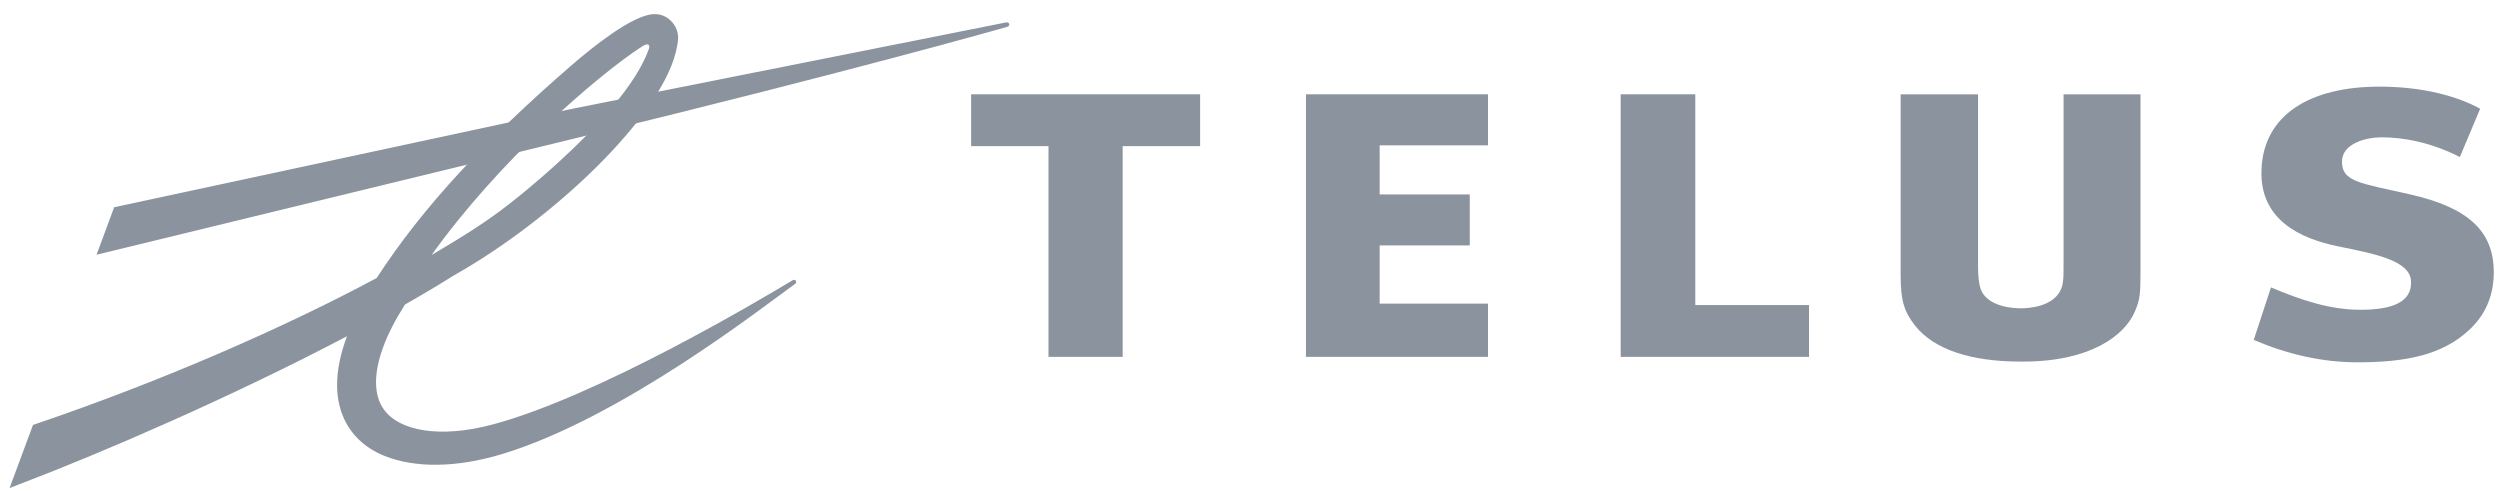 <svg width="173" height="34" viewBox="0 0 173 34" fill="none" xmlns="http://www.w3.org/2000/svg">
<path d="M102.97 10.057V6.526H90.372V24.695H102.97V21.01H95.472V16.983H101.708V13.455H95.472V10.057H102.97Z" fill="#8B949E"/>
<path d="M125.185 21.11H117.314V6.526H112.151V24.695H125.185V21.11Z" fill="#8B949E"/>
<path d="M166.769 13.45C163.285 12.665 162.065 12.574 162.065 11.188C162.065 9.902 163.792 9.502 164.785 9.502C166.391 9.502 168.288 9.877 170.221 10.868L171.627 7.524C169.646 6.444 167.104 5.995 164.659 5.995C159.854 5.995 156.63 7.944 156.495 11.744C156.358 15.21 159.176 16.507 161.766 17.041C164.262 17.557 166.795 17.999 166.846 19.482C166.892 20.85 165.662 21.436 163.341 21.436C161.192 21.436 159.193 20.745 157.151 19.889L155.957 23.524C158.305 24.522 160.688 25.072 163.145 25.072C166.558 25.072 169.049 24.539 170.882 22.818C172.153 21.636 172.569 20.209 172.569 18.847C172.572 15.975 170.782 14.358 166.769 13.45Z" fill="#8B949E"/>
<path d="M83.048 10.113V6.526H67.202V10.113H72.555V24.695H77.688V10.113H83.048Z" fill="#8B949E"/>
<path d="M142.799 6.526V18.07C142.799 18.974 142.799 19.224 142.745 19.576C142.579 20.676 141.513 21.315 139.813 21.337C138.553 21.317 137.631 20.945 137.201 20.287C136.985 19.948 136.88 19.341 136.88 18.37V6.526H131.525V19.048C131.525 20.783 131.757 21.566 132.541 22.556C133.833 24.172 136.353 25.022 139.823 25.022C139.862 25.022 139.896 25.022 139.937 25.022C139.955 25.022 139.987 25.022 140.013 25.022C144.659 25.022 147.058 23.21 147.751 21.515C148.098 20.693 148.123 20.304 148.123 18.645V6.526H142.799Z" fill="#8B949E"/>
<path d="M69.621 1.551L39.592 7.529V9.624L39.687 9.599C59.525 4.777 69.62 1.877 69.702 1.856C69.814 1.827 69.853 1.74 69.838 1.666C69.821 1.589 69.74 1.525 69.621 1.551Z" fill="#8B949E"/>
<path d="M44.179 2.848V2.845V2.848ZM45.206 0.979C43.746 1.063 41.043 3.225 39.56 4.509C33.652 9.62 29.259 14.318 26.065 19.239C19.407 22.805 10.916 26.473 2.488 29.335L2.284 29.404L0.662 33.772L1.588 33.414C6.95 31.371 15.9 27.533 24.013 23.267C23.556 24.485 23.326 25.606 23.326 26.627C23.326 27.388 23.453 28.096 23.708 28.74C24.218 30.025 25.223 30.999 26.617 31.552C28.694 32.381 31.526 32.396 34.758 31.417C43.015 28.915 52.808 21.231 54.94 19.703L55.022 19.645C55.106 19.585 55.112 19.494 55.077 19.432C55.03 19.361 54.932 19.342 54.851 19.392H54.85H54.851L54.746 19.455C52.458 20.829 41.339 27.43 34.111 29.369C30.429 30.356 27.624 29.817 26.566 28.337C26.198 27.831 26.021 27.191 26.021 26.445C26.021 24.988 26.707 23.134 28.027 21.072C29.243 20.381 30.378 19.704 31.401 19.061C38.453 15.099 46.577 7.394 46.923 2.691C46.925 2.659 46.925 2.621 46.925 2.586C46.925 2.18 46.749 1.763 46.441 1.455C46.11 1.117 45.675 0.949 45.206 0.979ZM44.42 3.221C44.882 2.922 45.016 3.109 44.879 3.447C44.659 3.987 43.641 7.236 36.082 13.442C34.109 15.057 32.707 15.964 29.866 17.646C34.518 11.128 41.309 5.241 44.42 3.221Z" fill="#8B949E"/>
<path d="M39.494 7.549L7.9 14.34L6.682 17.626L39.592 9.623L40.61 9.048L40.582 7.553L39.494 7.549Z" fill="#8B949E"/>
</svg>